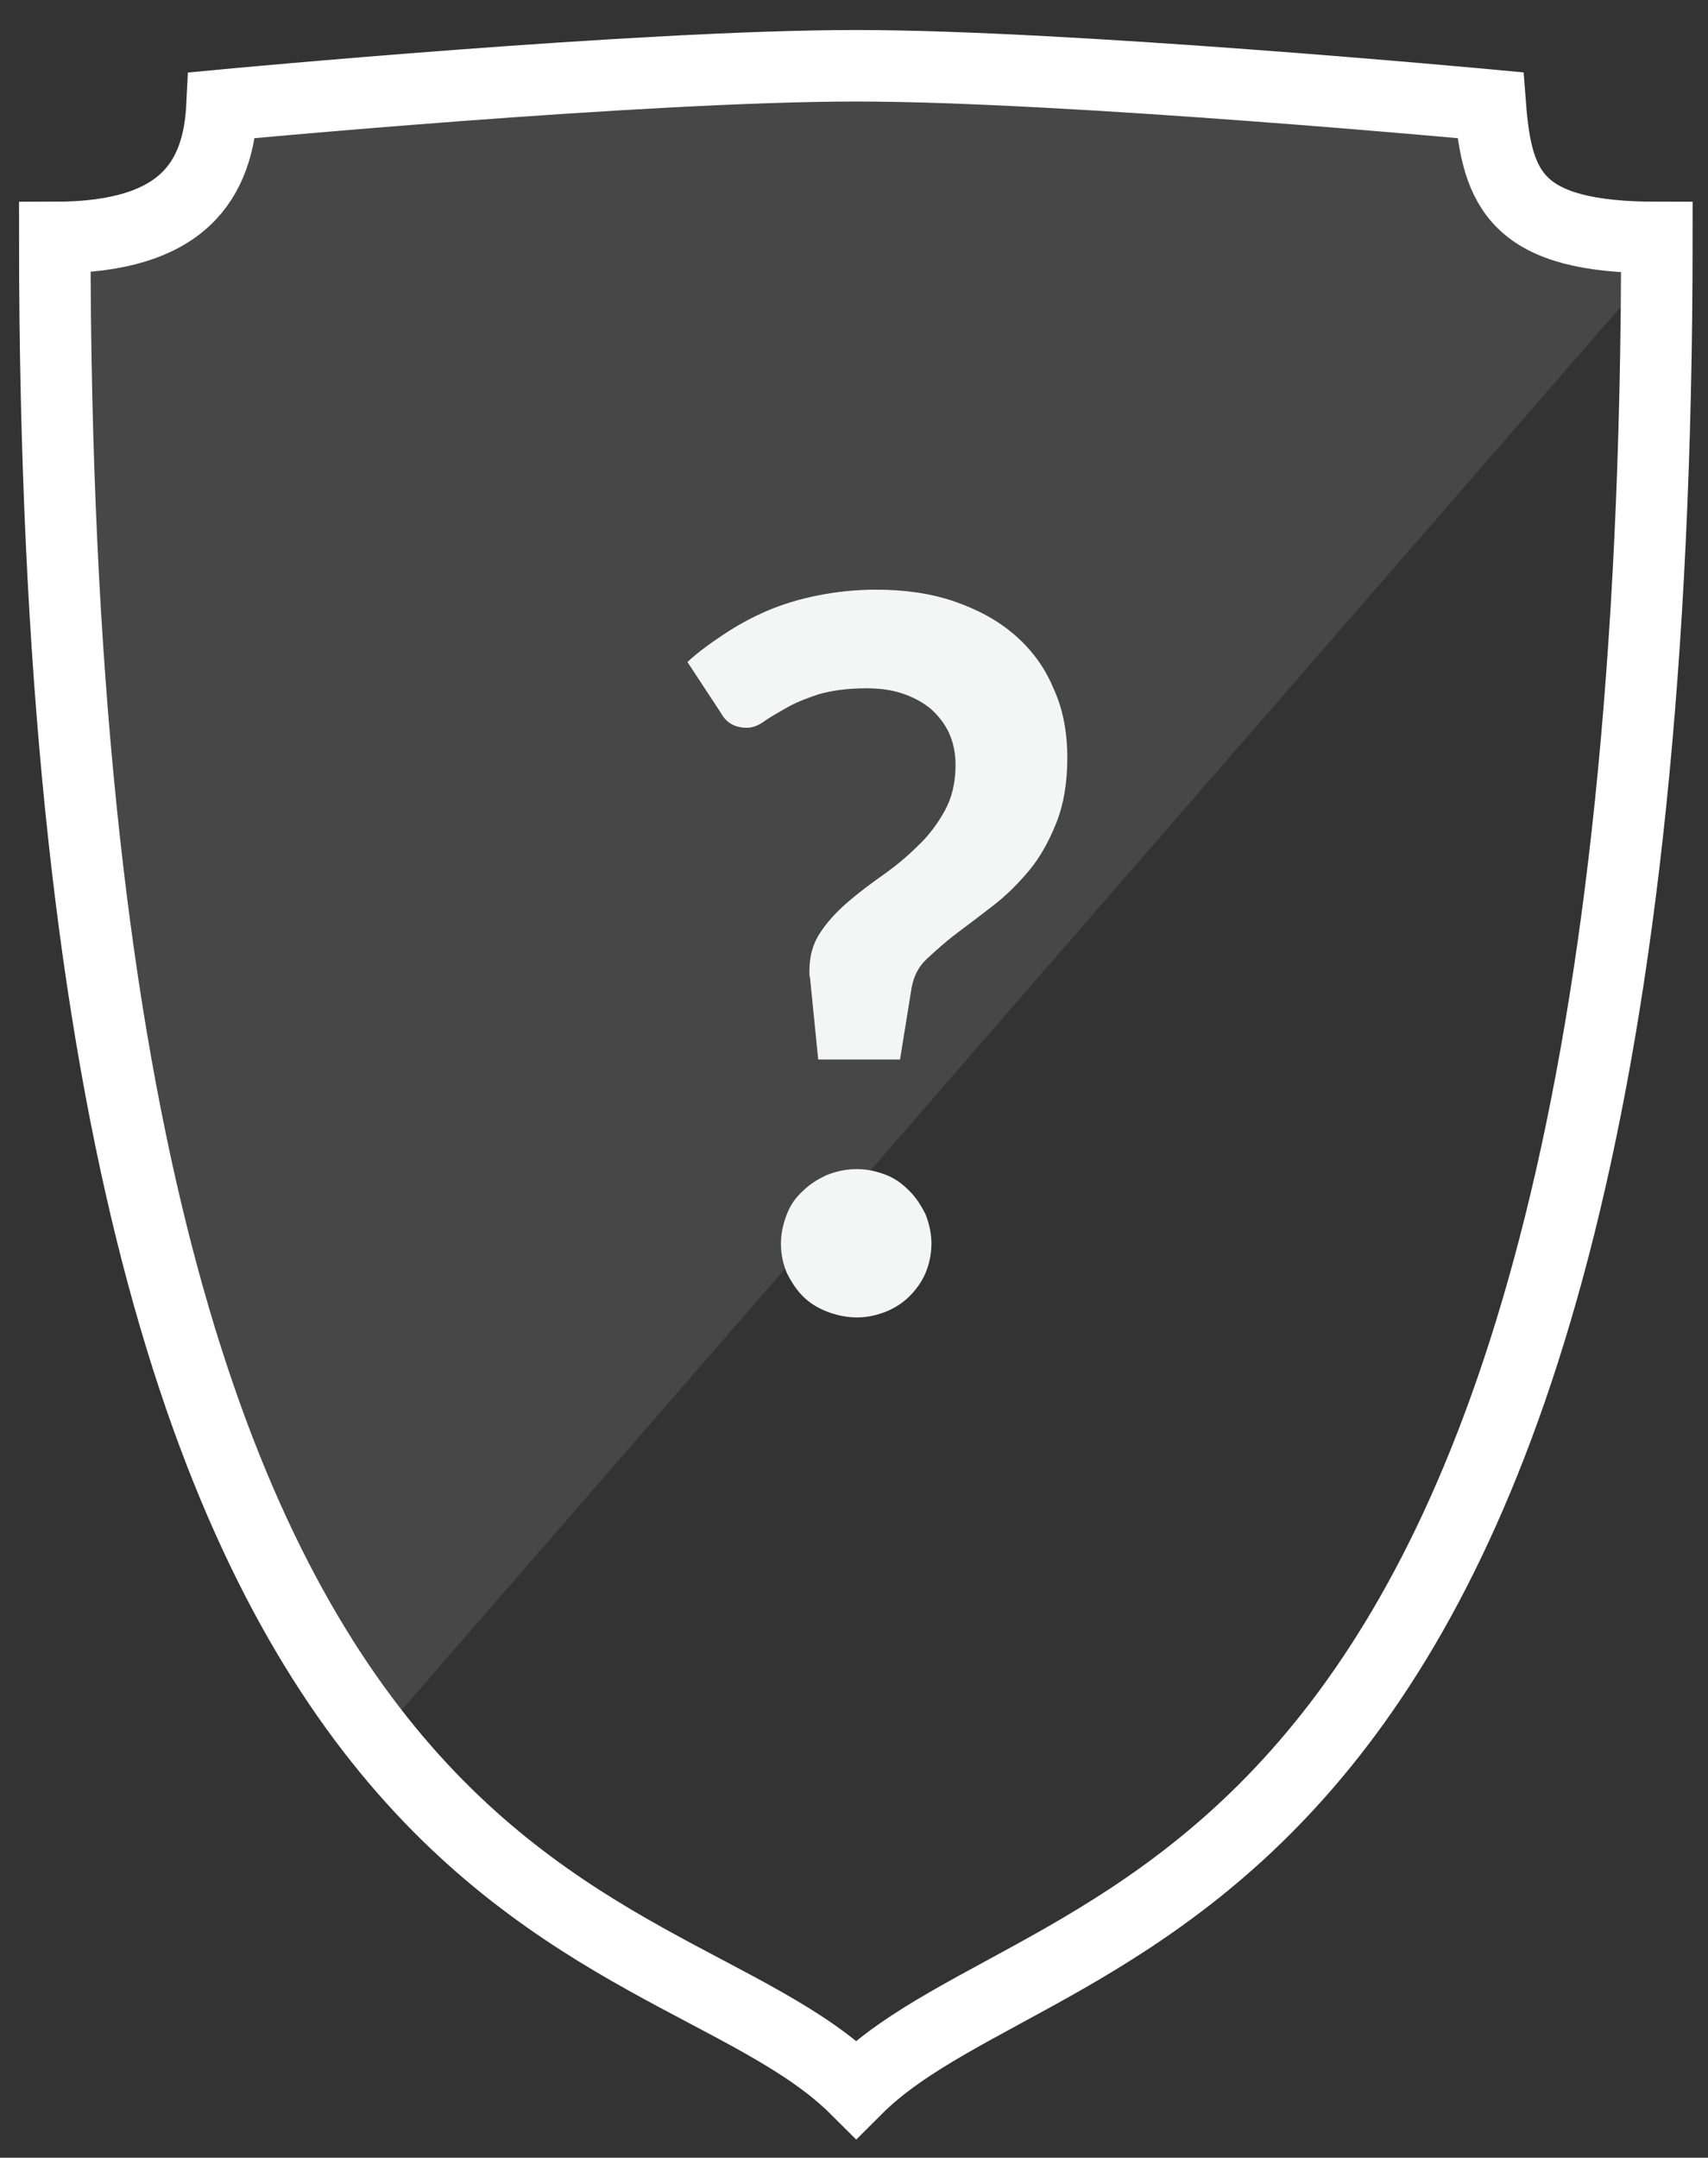 <?xml version="1.0" encoding="utf-8"?>
<!-- Generator: Adobe Illustrator 19.0.0, SVG Export Plug-In . SVG Version: 6.00 Build 0)  -->
<svg version="1.1" id="Laag_1" xmlns="http://www.w3.org/2000/svg" xmlns:xlink="http://www.w3.org/1999/xlink" x="0px" y="0px"
	 viewBox="0 0 233.8 295.3" style="enable-background:new 0 0 233.8 295.3;" xml:space="preserve">
<rect x="0" y="0" width="233.8" height="295.3" fill="#333333" stroke="none"/>
<style type="text/css">
	.st0{fill:none;stroke:#FFFFFF;stroke-width:9.788;stroke-miterlimit:10;}
	.st1{opacity:0.1;fill:#FFFFFF;}
	.st2{fill:#F4F5F5;}
</style>
<g id="XMLID_925_">
	<g id="XMLID_932_">
		<path id="XMLID_934_" class="st0" d="M226.8,32.5c0,235.6-82.4,226.2-109.6,253.4C89.4,258.2,7.5,270.5,7.5,32.5
			c17.6,0,22.4-7.8,22.9-18.1c0,0,57.2-5.4,86.8-5.4c29.1,0,86.8,5.4,86.8,5.4C204.9,26.1,207.6,32.5,226.8,32.5z"/>
		<path id="XMLID_933_" class="st1" d="M226.8,36.3c0-1.3,0-2.5,0-3.8c-19.2,0-21.9-6.4-22.9-18.1c0,0-57.7-5.4-86.8-5.4
			c-29.5,0-86.8,5.4-86.8,5.4c-0.5,10.3-5.3,18.1-22.9,18.1c0,118.7,20.4,175.1,44.3,205.3L226.8,36.3z"/>
	</g>
	<g id="XMLID_930_">
		<path id="XMLID_2_" class="st2" d="M94.1,90.6c1.5-1.4,3.2-2.6,5-3.8c1.8-1.2,3.8-2.3,5.9-3.2c2.1-0.9,4.4-1.6,6.9-2.1
			c2.5-0.5,5.2-0.8,8-0.8c3.9,0,7.5,0.5,10.7,1.6c3.2,1.1,6,2.6,8.3,4.6c2.3,2,4.1,4.4,5.3,7.3c1.3,2.8,1.9,6,1.9,9.5
			c0,3.4-0.5,6.4-1.5,8.9c-1,2.5-2.2,4.7-3.7,6.5c-1.5,1.8-3.1,3.4-4.9,4.8s-3.4,2.6-5,3.8c-1.6,1.2-2.9,2.4-4.1,3.5
			s-1.8,2.4-2.1,3.9l-1.6,9.9H112l-1.1-11c0-0.2-0.1-0.4-0.1-0.6c0-0.2,0-0.3,0-0.6c0-2,0.5-3.7,1.5-5.2c1-1.5,2.2-2.8,3.7-4.1
			s3.1-2.5,4.8-3.7c1.7-1.2,3.3-2.5,4.8-4c1.5-1.4,2.7-3,3.7-4.8c1-1.8,1.5-3.9,1.5-6.3c0-1.6-0.3-3.1-0.9-4.4
			c-0.6-1.3-1.5-2.4-2.5-3.3c-1.1-0.9-2.4-1.6-3.9-2.1c-1.5-0.5-3.1-0.7-4.9-0.7c-2.6,0-4.7,0.3-6.5,0.8c-1.8,0.6-3.3,1.2-4.5,1.9
			c-1.2,0.7-2.3,1.3-3.1,1.9c-0.9,0.6-1.6,0.8-2.3,0.8c-1.6,0-2.8-0.7-3.5-2L94.1,90.6z M106.9,170.2c0-1.4,0.3-2.7,0.8-4
			c0.5-1.3,1.2-2.3,2.2-3.2c0.9-0.9,2-1.6,3.3-2.2c1.3-0.5,2.6-0.8,4.1-0.8c1.4,0,2.7,0.3,4,0.8c1.3,0.5,2.3,1.3,3.2,2.2
			c0.9,0.9,1.6,2,2.2,3.2c0.5,1.3,0.8,2.6,0.8,4c0,1.4-0.3,2.8-0.8,4c-0.5,1.2-1.3,2.3-2.2,3.2c-0.9,0.9-2,1.6-3.2,2.1
			c-1.3,0.5-2.6,0.8-4,0.8c-1.4,0-2.8-0.3-4.1-0.8c-1.3-0.5-2.4-1.2-3.3-2.1c-0.9-0.9-1.6-2-2.2-3.2
			C107.2,173,106.9,171.7,106.9,170.2z"/>
	</g>
</g>
</svg>
